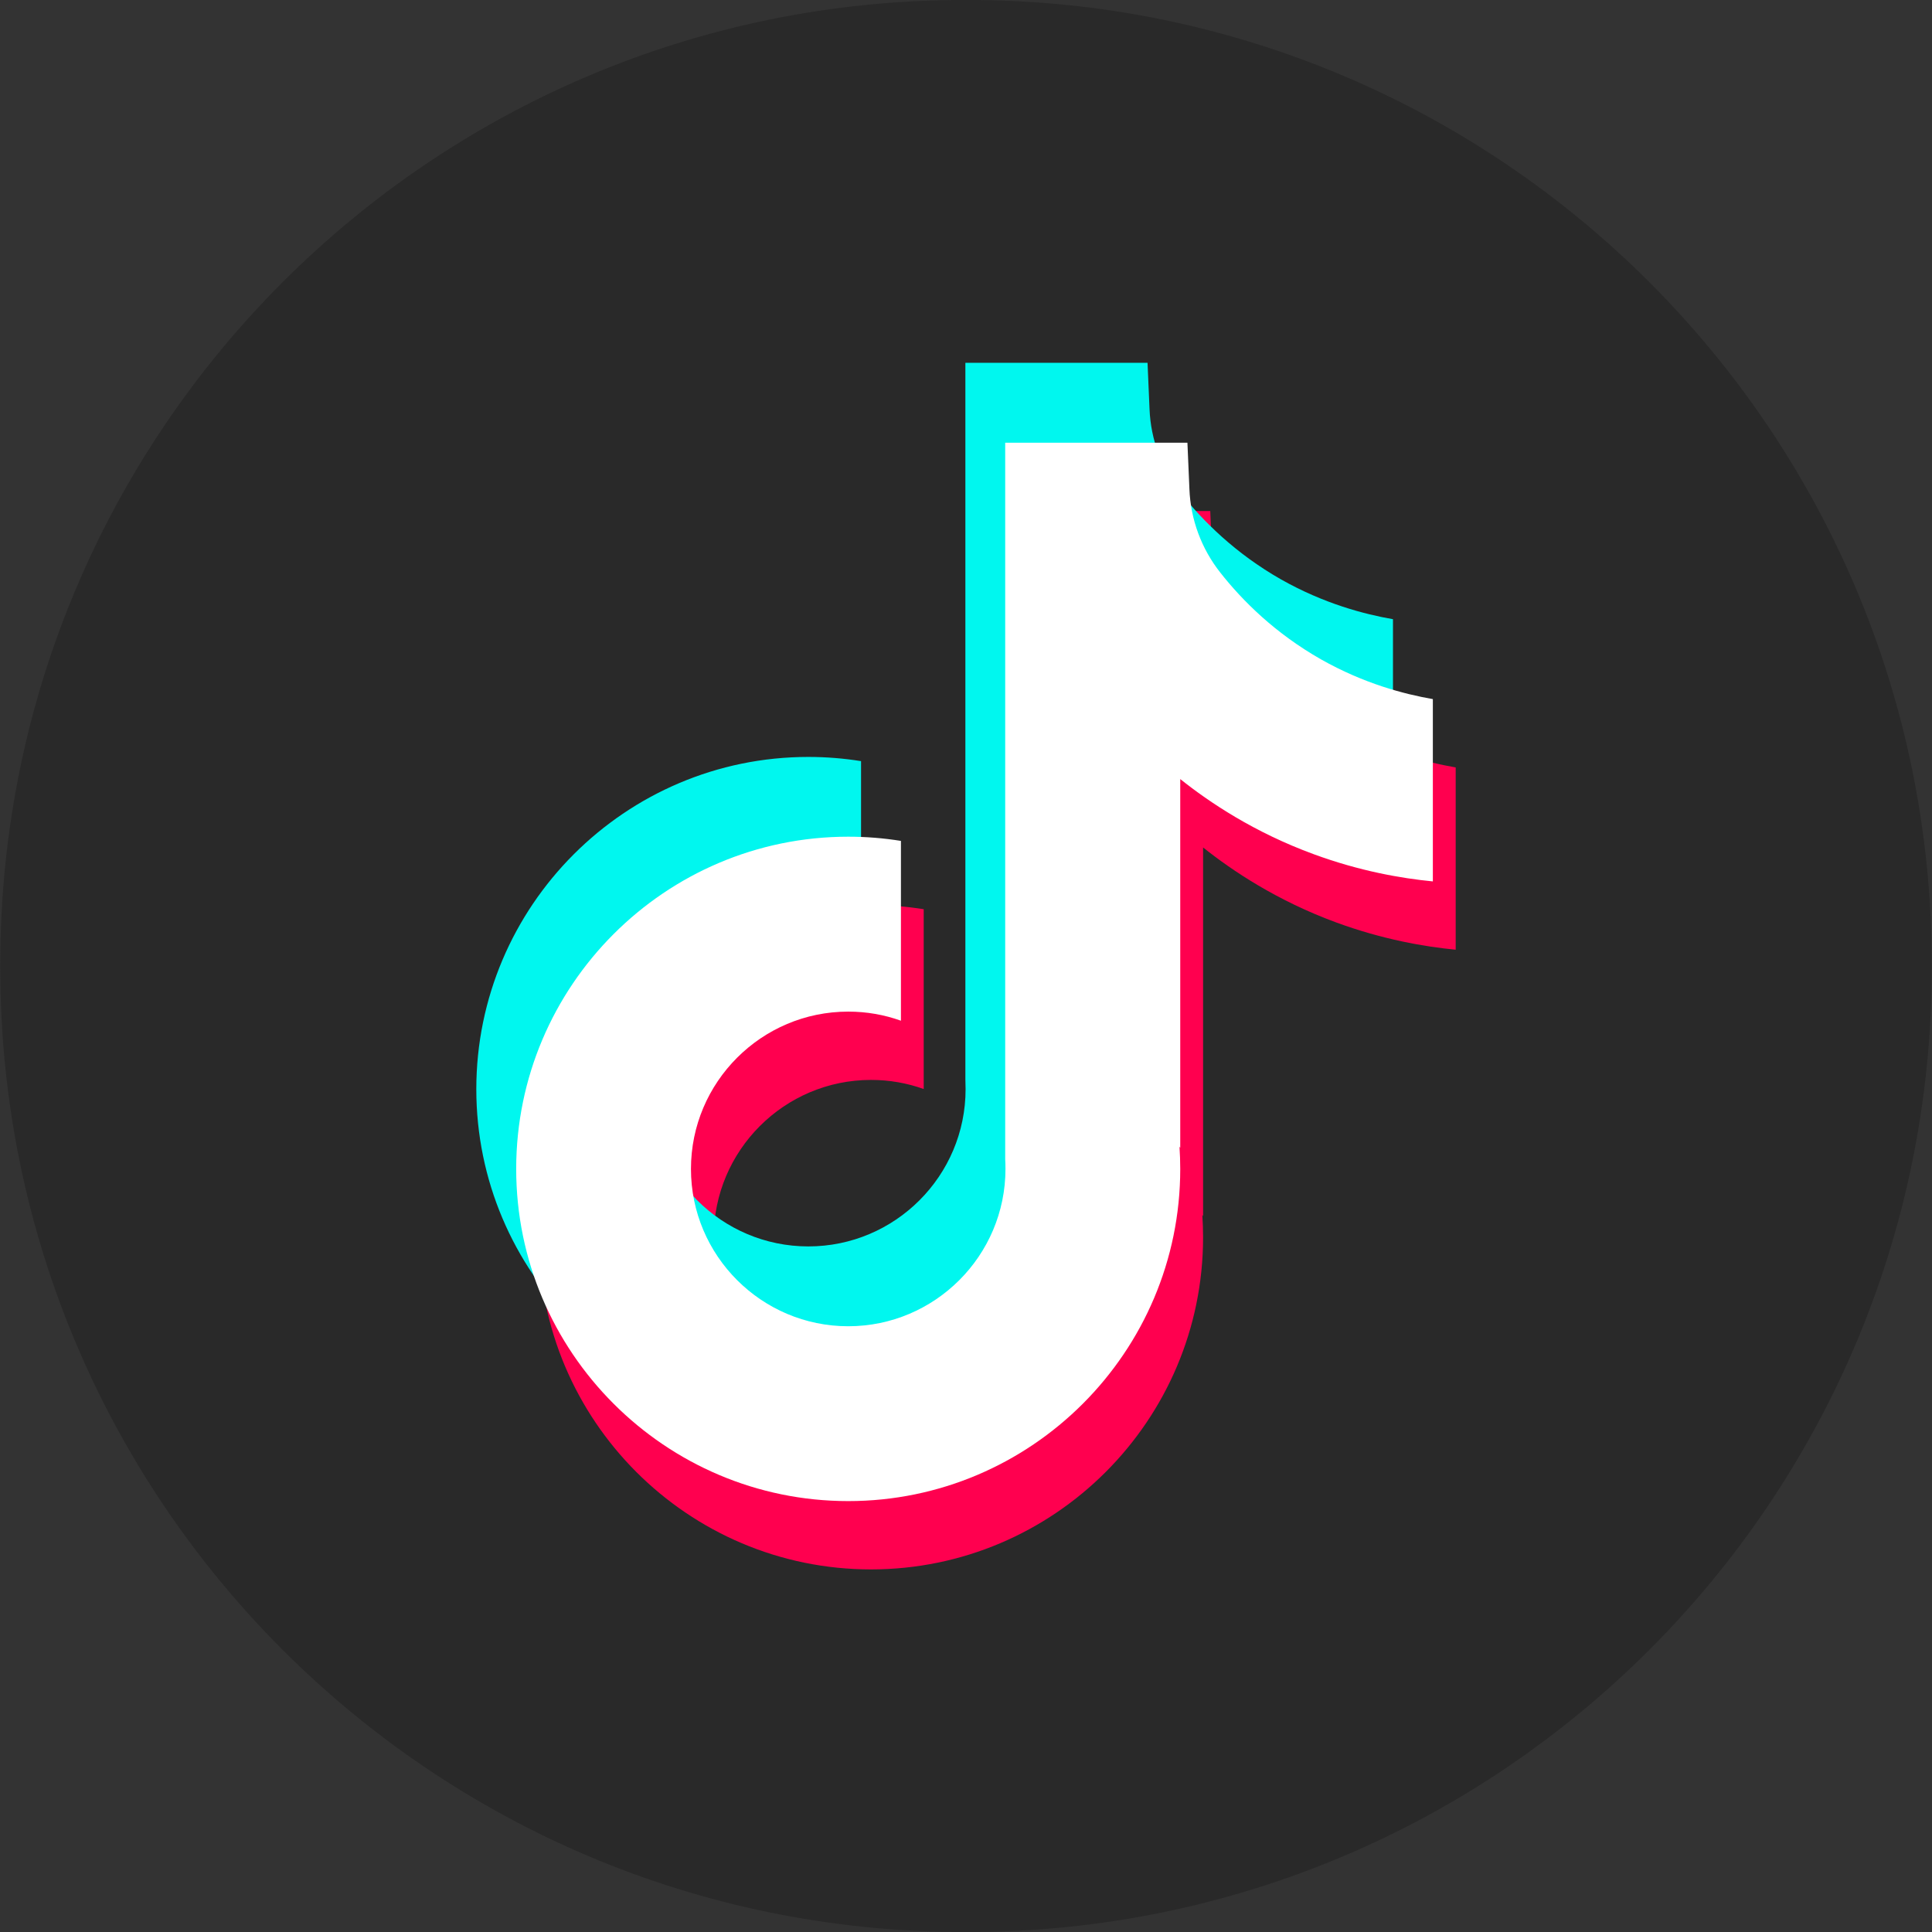 <svg width="28" height="28" viewBox="0 0 28 28" fill="none" xmlns="http://www.w3.org/2000/svg">
<rect x="0" y="0" width="28" height="28" fill="#333333" stroke="none"/>
<path d="M14.032 0H13.968C6.256 0 0.004 6.254 0.004 13.968V14.032C0.004 21.746 6.256 28 13.968 28H14.032C21.744 28 27.996 21.746 27.996 14.032V13.968C27.996 6.254 21.744 0 14.032 0Z" fill="#292929"/>
<path d="M21.097 11.12V13.764C20.635 13.719 20.035 13.614 19.371 13.371C18.504 13.053 17.858 12.618 17.436 12.282V17.625L17.425 17.608C17.432 17.714 17.436 17.822 17.436 17.931C17.436 20.585 15.277 22.745 12.623 22.745C9.97 22.745 7.811 20.585 7.811 17.931C7.811 15.278 9.97 13.117 12.623 13.117C12.883 13.117 13.138 13.137 13.387 13.177V15.783C13.148 15.697 12.891 15.651 12.623 15.651C11.367 15.651 10.344 16.674 10.344 17.931C10.344 19.189 11.367 20.211 12.623 20.211C13.88 20.211 14.903 19.188 14.903 17.931C14.903 17.884 14.902 17.837 14.899 17.79V7.406H17.54C17.549 7.63 17.558 7.856 17.568 8.079C17.586 8.52 17.743 8.942 18.016 9.289C18.337 9.696 18.811 10.169 19.476 10.546C20.098 10.899 20.683 11.051 21.097 11.122V11.12Z" fill="#FF004F"/>
<path d="M20.188 8.974V11.617C19.727 11.572 19.126 11.467 18.462 11.224C17.596 10.906 16.95 10.472 16.527 10.135V15.479L16.517 15.462C16.524 15.568 16.527 15.676 16.527 15.785C16.527 18.438 14.369 20.598 11.715 20.598C9.062 20.598 6.903 18.438 6.903 15.785C6.903 13.131 9.062 10.97 11.715 10.97C11.975 10.97 12.23 10.991 12.479 11.031V13.636C12.24 13.551 11.983 13.505 11.715 13.505C10.459 13.505 9.436 14.527 9.436 15.785C9.436 17.042 10.459 18.064 11.715 18.064C12.972 18.064 13.994 17.041 13.994 15.785C13.994 15.738 13.993 15.691 13.991 15.643V5.258H16.631C16.641 5.481 16.65 5.707 16.66 5.931C16.678 6.371 16.834 6.794 17.108 7.14C17.429 7.547 17.902 8.02 18.567 8.398C19.19 8.75 19.775 8.902 20.188 8.974Z" fill="#00F7EF"/>
<path d="M20.766 10.13V12.774C20.304 12.729 19.704 12.624 19.04 12.38C18.173 12.062 17.528 11.628 17.105 11.291V16.635L17.094 16.618C17.101 16.724 17.105 16.832 17.105 16.941C17.105 19.594 14.947 21.755 12.293 21.755C9.639 21.755 7.481 19.594 7.481 16.941C7.481 14.287 9.639 12.126 12.293 12.126C12.553 12.126 12.808 12.147 13.057 12.187V14.793C12.818 14.707 12.561 14.661 12.293 14.661C11.037 14.661 10.014 15.683 10.014 16.941C10.014 18.198 11.037 19.221 12.293 19.221C13.549 19.221 14.572 18.198 14.572 16.941C14.572 16.894 14.571 16.847 14.568 16.8V6.416H17.209C17.219 6.64 17.228 6.865 17.238 7.089C17.255 7.529 17.412 7.952 17.686 8.299C18.006 8.706 18.48 9.178 19.145 9.556C19.768 9.908 20.352 10.06 20.766 10.132V10.13Z" fill="white"/>
</svg>
